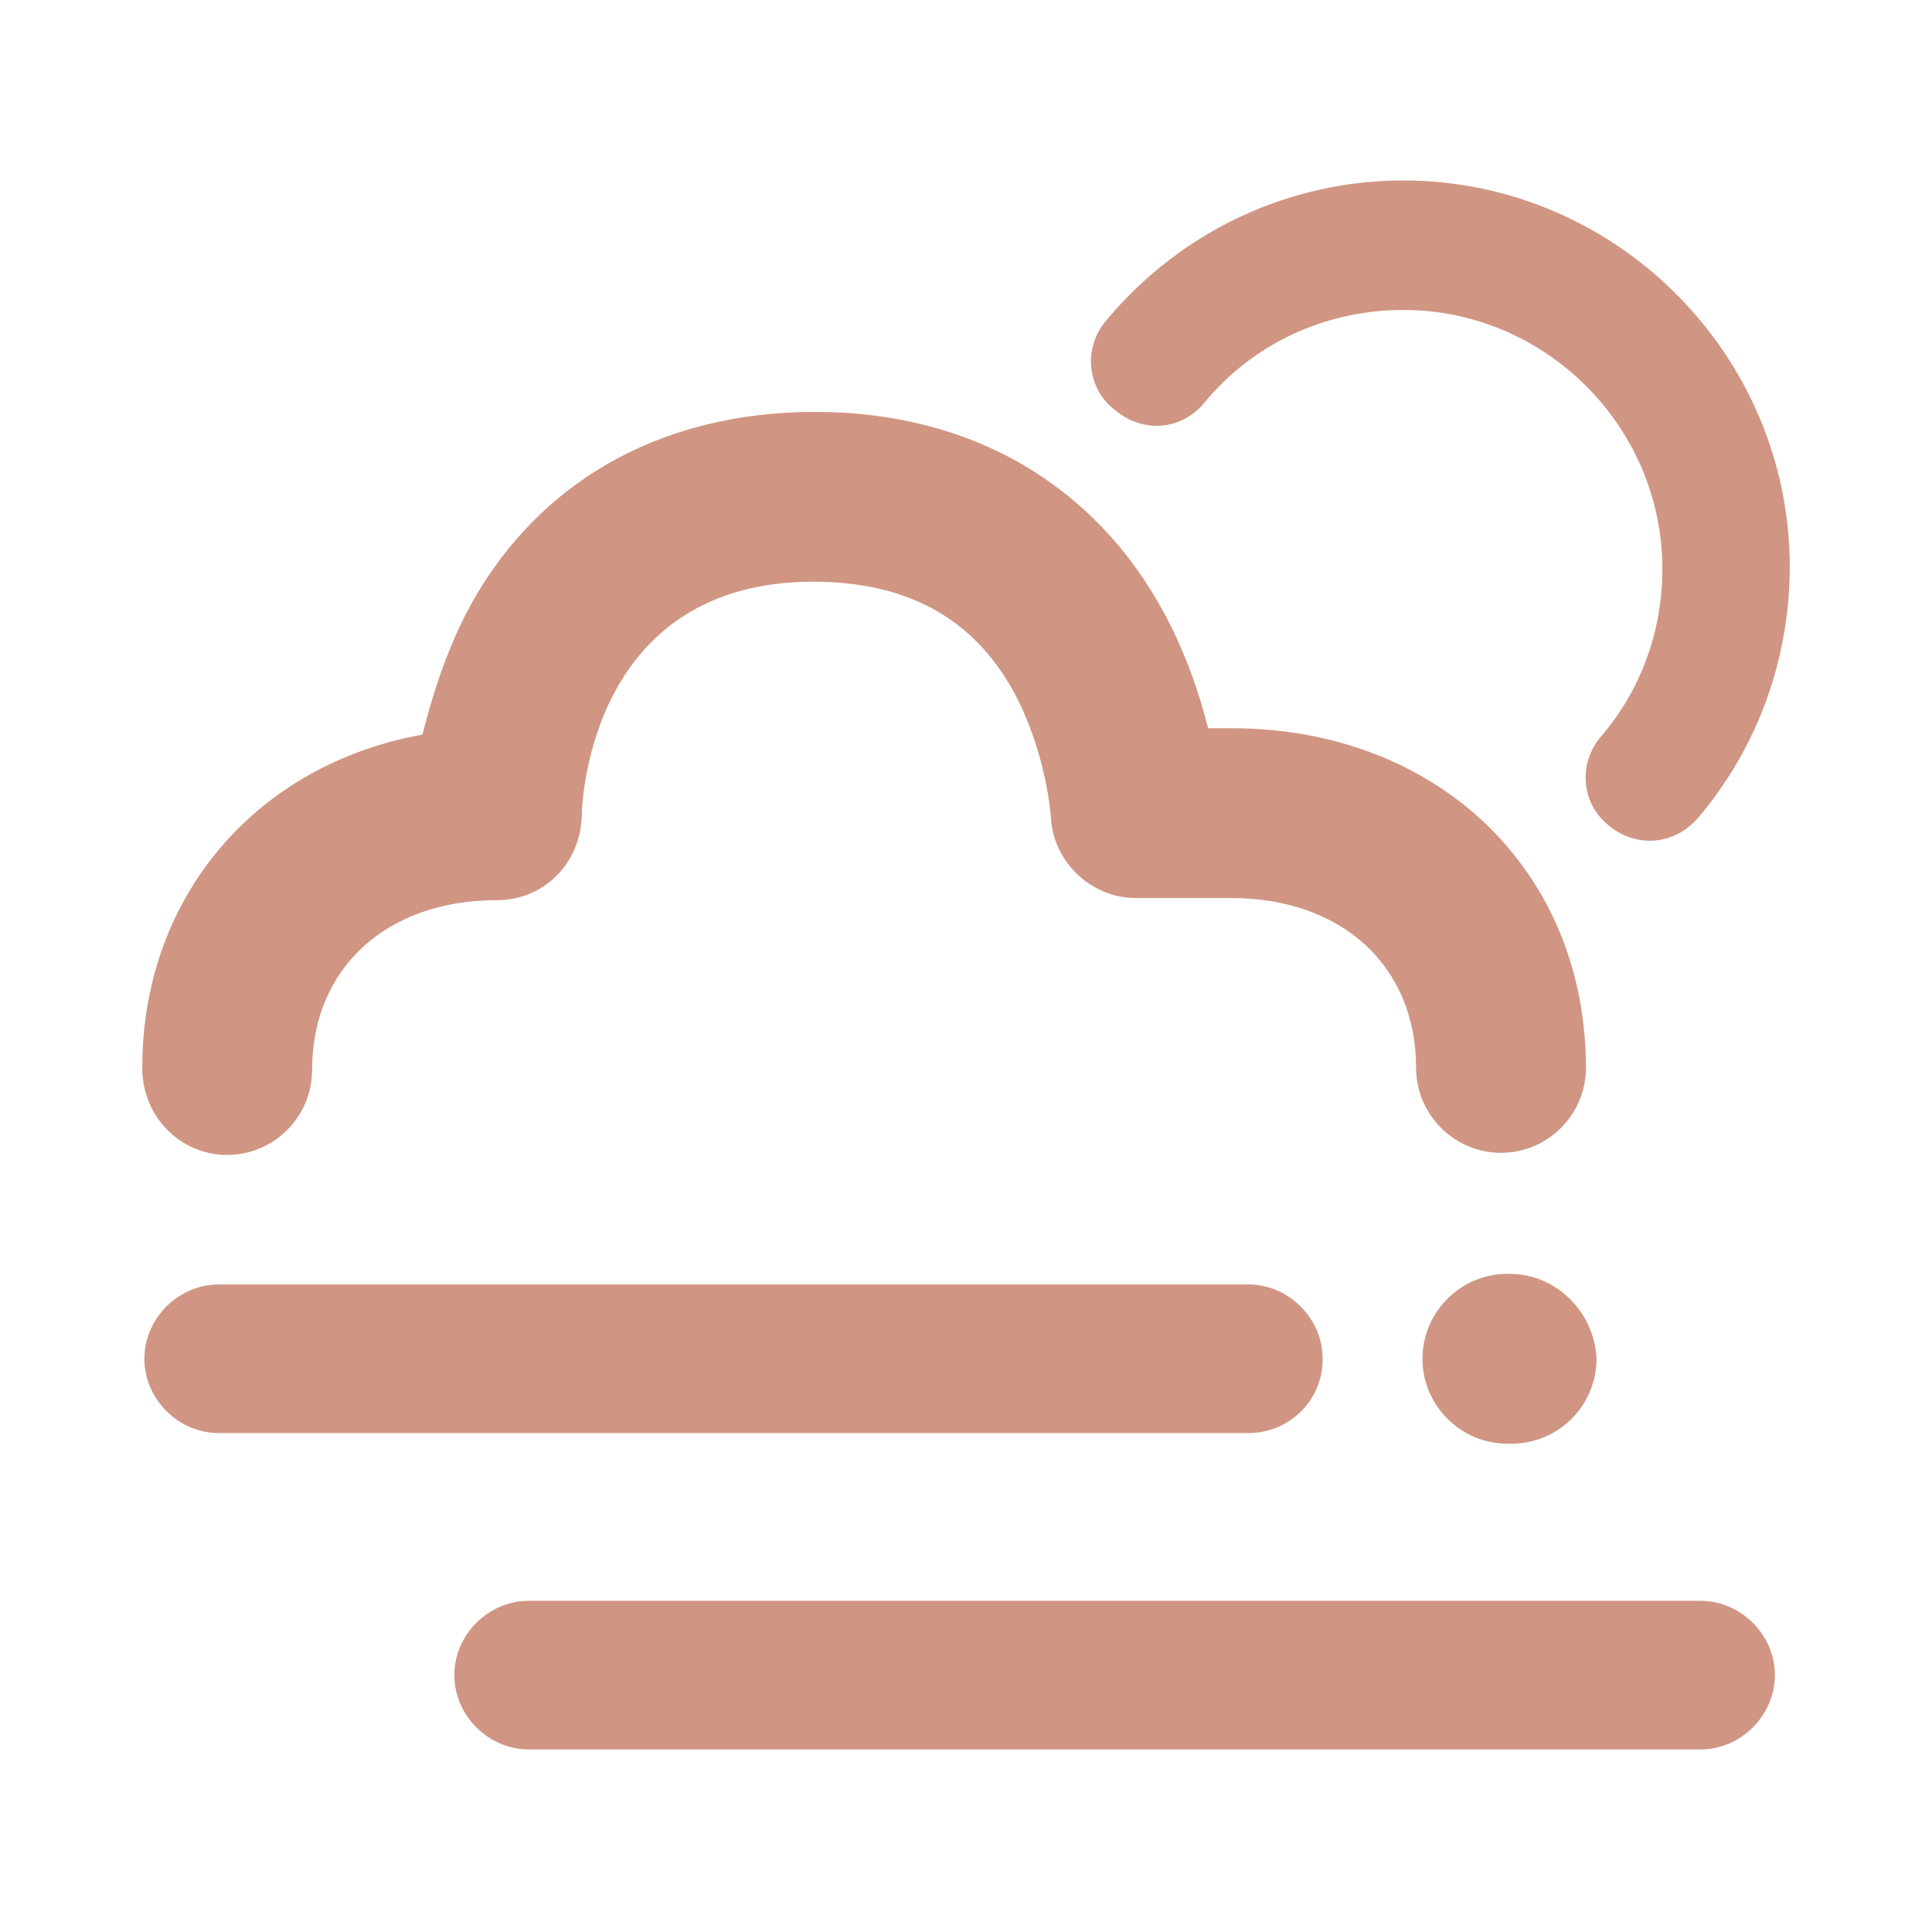 <?xml version="1.0" encoding="utf-8"?>
<!-- Generator: Adobe Illustrator 18.0.0, SVG Export Plug-In . SVG Version: 6.00 Build 0)  -->
<!DOCTYPE svg PUBLIC "-//W3C//DTD SVG 1.1//EN" "http://www.w3.org/Graphics/SVG/1.1/DTD/svg11.dtd">
<svg version="1.1" id="Layer_1" xmlns="http://www.w3.org/2000/svg" xmlns:xlink="http://www.w3.org/1999/xlink" x="0px" y="0px"
	 viewBox="0 0 91 91" enable-background="new 0 0 91 91" xml:space="preserve">
<g>
	<path style="fill:#d09683;" d="M56.7,19c2.3-2.8,5.7-4.4,9.4-4.4c6.7,0,12.2,5.5,12.2,12.2c0,2.9-1,5.7-2.9,7.9c-1.1,1.3-0.9,3.2,0.4,4.2
		c0.6,0.5,1.3,0.7,1.9,0.7c0.9,0,1.7-0.4,2.3-1.1c2.8-3.3,4.3-7.5,4.3-11.8c0-10-8.2-18.2-18.2-18.2c-5.4,0-10.5,2.4-14,6.6
		c-1.1,1.3-0.9,3.2,0.4,4.2C53.8,20.4,55.6,20.3,56.7,19z"/>
	<path style="fill:#d09683;" d="M10.7,54.4c2.2,0,4-1.8,4-4c0-4.8,3.5-8,8.7-8c2.2,0,3.9-1.7,4-3.9c0-1.1,0.6-11.1,10.9-11.1c4.4,0,7.5,1.7,9.4,5.1
		c1.6,2.9,1.8,6,1.8,6c0.1,2.1,1.9,3.8,4,3.8H58c5.2,0,8.7,3.2,8.7,8c0,2.2,1.8,4,4,4c2.2,0,4-1.8,4-4c0-9.3-7-16-16.7-16h-1.1
		c-0.4-1.6-1-3.4-2-5.3c-3.3-6.2-9.2-9.6-16.5-9.6c-7.4,0-13.3,3.4-16.5,9.6c-1,2-1.6,4-2,5.6c-7.8,1.4-13.2,7.6-13.2,15.7
		C6.7,52.6,8.5,54.4,10.7,54.4z"/>
	<path style="fill:#d09683;" d="M62.3,64c0-1.9-1.6-3.5-3.5-3.5H10.3c-1.9,0-3.5,1.6-3.5,3.5c0,1.9,1.6,3.5,3.5,3.5h48.5C60.7,67.5,62.3,66,62.3,64z"/>
	<path style="fill:#d09683;" d="M80.1,75.4H24.9c-1.9,0-3.5,1.6-3.5,3.5c0,1.9,1.6,3.5,3.5,3.5h55.2c1.9,0,3.5-1.6,3.5-3.5C83.6,77,82,75.4,80.1,75.4z"/>
	<path style="fill:#d09683;" d="M71.1,60H71c-2.2,0-4,1.8-4,4c0,2.2,1.8,4,4,4h0.2c2.2,0,4-1.8,4-4C75.1,61.8,73.3,60,71.1,60z"/>
</g>
</svg>
